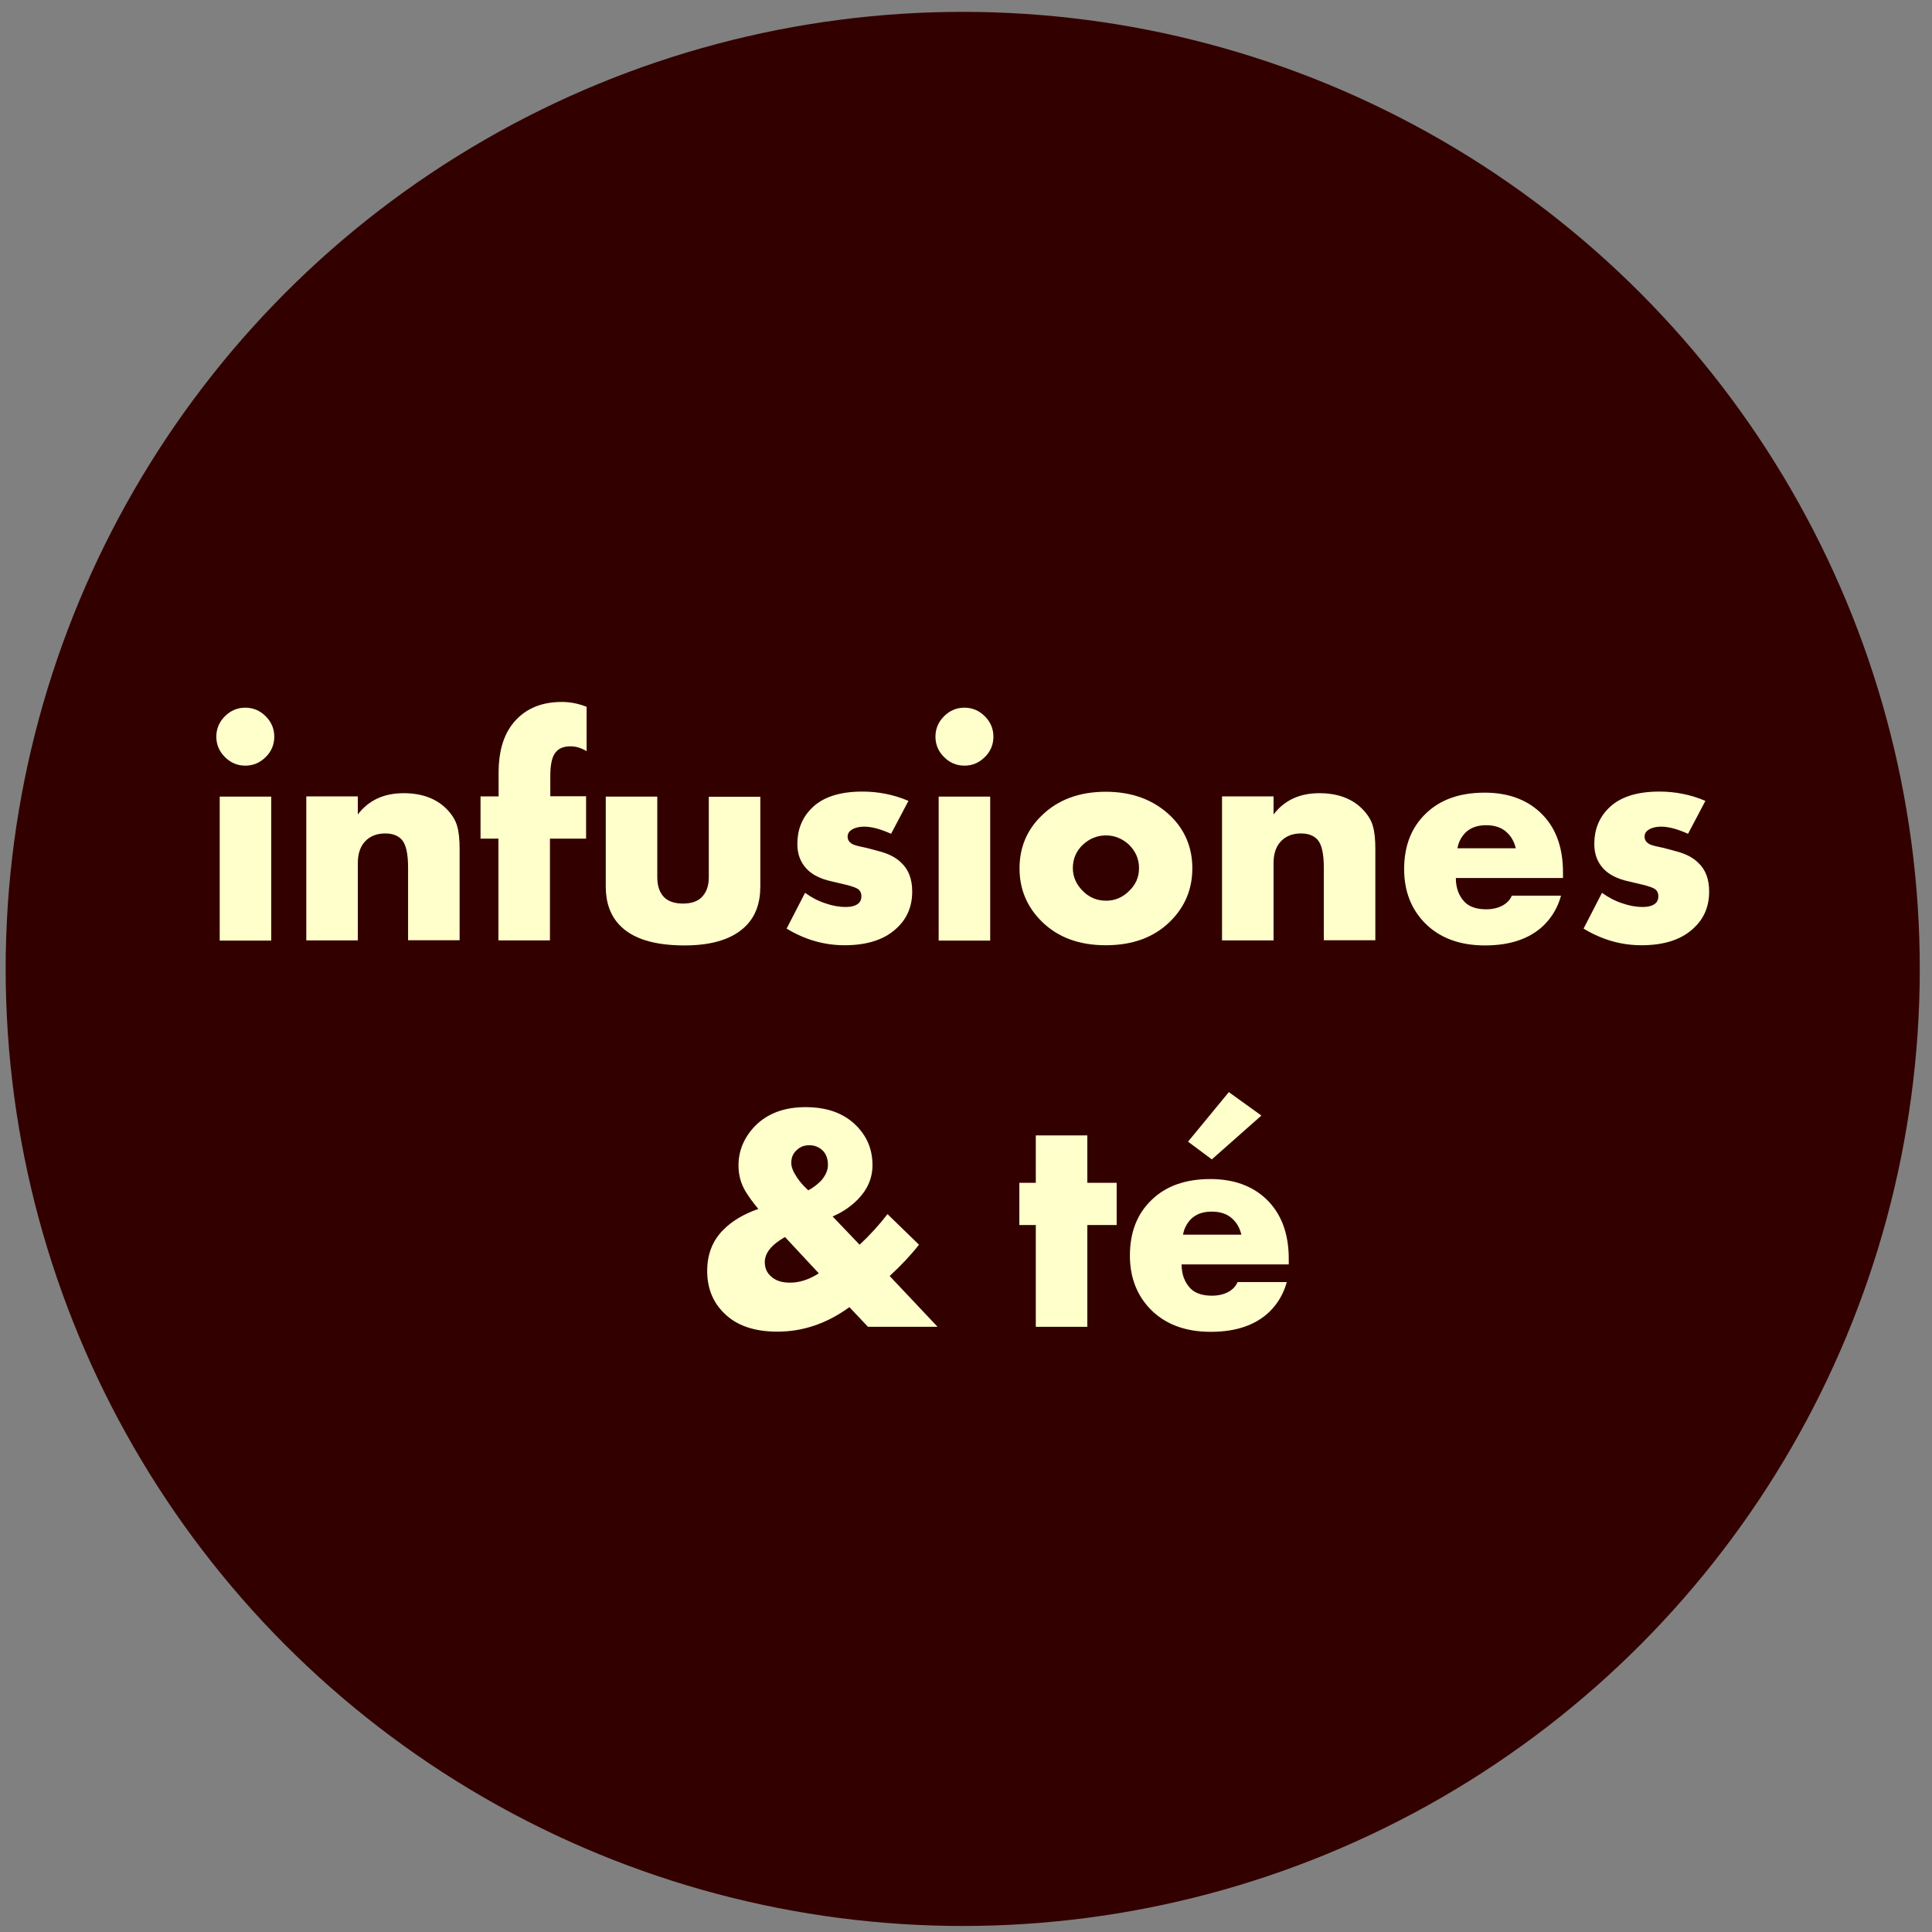 <?xml version="1.0" encoding="UTF-8" standalone="no"?>
<!-- Generator: Adobe Illustrator 23.0.2, SVG Export Plug-In . SVG Version: 6.00 Build 0)  -->

<svg
   version="1.1"
   x="0px"
   y="0px"
   viewBox="0 0 1080 1080"
   style="enable-background:new 0 0 1080 1080;"
   xml:space="preserve"
   id="svg78"
   sodipodi:docname="infusiones.svg"
   inkscape:version="1.3 (0e150ed6c4, 2023-07-21)"
   xmlns:inkscape="http://www.inkscape.org/namespaces/inkscape"
   xmlns:sodipodi="http://sodipodi.sourceforge.net/DTD/sodipodi-0.dtd"
   xmlns="http://www.w3.org/2000/svg"
   xmlns:svg="http://www.w3.org/2000/svg"><rect x="0" y="0" width="1080" height="1080" fill="#808080" stroke="none"/><defs
   id="defs78" />&#10;<style
   type="text/css"
   id="style1">&#10;	.st0{display:none;}&#10;	.st1{display:inline;fill:#FFFFCC;}&#10;	.st2{fill:#330000;}&#10;	.st3{display:inline;}&#10;	.st4{fill:#FFFFCC;}&#10;	.st5{enable-background:new    ;}&#10;</style>&#10;<g
   id="svg76">&#10;	&#10;		<sodipodi:namedview
   bordercolor="#000000"
   borderopacity="0.25"
   id="namedview76"
   inkscape:current-layer="svg76"
   inkscape:cx="539.29319"
   inkscape:cy="540"
   inkscape:deskcolor="#d1d1d1"
   inkscape:pagecheckerboard="0"
   inkscape:pageopacity="0.0"
   inkscape:showpageshadow="2"
   inkscape:window-height="1012"
   inkscape:window-maximized="1"
   inkscape:window-width="1920"
   inkscape:window-x="0"
   inkscape:window-y="0"
   inkscape:zoom="0.70740741"
   pagecolor="#ffffff">&#10;		</sodipodi:namedview>&#10;	<g
   id="Capa_10"
   class="st0">&#10;		<circle
   id="circle1"
   class="st1"
   cx="540"
   cy="540"
   r="790" />&#10;	</g>&#10;	<g
   id="back"
   transform="matrix(1.07,0,0,1.07,-47.759,-46.013)">&#10;		<circle
   id="circle2"
   class="st2"
   cx="547.6"
   cy="549.2"
   r="500" />&#10;	</g>&#10;	<g
   id="coldbrews"
   class="st0">&#10;		<g
   id="g5"
   class="st3">&#10;			<path
   id="path2"
   class="st4"
   d="M409.3,483.4v31.3c-7.9,3.9-16.6,5.8-25.9,5.8c-16.5,0-30.2-5.3-41.1-15.9     c-10.7-10.4-16.1-23.4-16.1-39c0-16,5.6-29.5,16.8-40.4c11-10.6,25.1-15.9,42-15.9c8.4,0,16.5,2,24.3,5.8v31.3     c-6.4-4.5-12.8-6.8-19.4-6.8c-7.3,0-13.4,2.4-18.2,7.2c-4.8,4.8-7.2,10.8-7.2,18c0,6.9,2.2,12.7,6.5,17.5     c5,5.3,11.4,7.9,19.1,7.9C397.5,490.4,403.9,488.1,409.3,483.4z" />&#10;			<path
   id="path3"
   class="st4"
   d="M551.8,464.7c0,15.1-5.4,28-16.1,38.5c-11.7,11.5-27.3,17.3-46.7,17.3     c-19.3,0-34.8-5.8-46.5-17.3c-10.7-10.6-16.1-23.4-16.1-38.5s5.4-27.9,16.1-38.3c11.8-11.5,27.3-17.3,46.5-17.3     c19,0,34.6,5.8,46.7,17.3C546.4,436.9,551.8,449.6,551.8,464.7z M489.2,440.9c-6.4,0-12,2.3-16.8,6.8c-4.8,4.5-7.2,10.2-7.2,17     c0,6.2,2.4,11.8,7.2,16.6c4.7,4.7,10.3,7,16.8,7c6.4,0,11.9-2.3,16.6-7c4.8-4.5,7.2-10,7.2-16.6c0-6.5-2.4-12.2-7.2-17     C500.9,443.2,495.4,440.9,489.2,440.9z" />&#10;			<path
   id="path4"
   class="st4"
   d="M573.3,346.8h37.4V517h-37.4V346.8z" />&#10;			<path
   id="path5"
   class="st4"
   d="M754.2,346.8V517h-37.4v-11.4c-7.8,10-18.3,15-31.5,15c-14.5,0-26.7-4.8-36.7-14.5     c-11.2-10.9-16.8-24.8-16.8-41.6s5.7-30.6,17-41.3c9.8-9.3,22.1-14,36.9-14c12.3,0,22.7,4.5,31.1,13.5v-75.9H754.2z M694,488.8     c5.9,0,11.3-2.1,16.1-6.3c5.3-4.8,7.9-10.7,7.9-17.8c0-6.2-2.3-11.8-7-16.8c-4.4-4.7-10-7-17-7c-6.5,0-12.1,2.3-16.6,6.8     c-4.8,4.8-7.2,10.7-7.2,17.8c0,6.1,2.4,11.5,7.2,16.4C682.1,486.4,687.6,488.8,694,488.8z" />&#10;		</g>&#10;		<g
   id="g10"
   class="st3">&#10;			<path
   id="path6"
   class="st4"
   d="M207.2,559.9h37.4v75.9c8.4-9,18.8-13.5,31.1-13.5c14.8,0,27.1,4.7,36.9,14     c11.4,10.7,17,24.5,17,41.3s-5.6,30.7-16.8,41.6c-10,9.7-22.2,14.5-36.7,14.5c-13.2,0-23.7-5-31.5-15v11.4h-37.4L207.2,559.9     L207.2,559.9z M267.5,701.9c6.4,0,11.9-2.3,16.6-7c4.8-4.8,7.2-10.3,7.2-16.3c0-7-2.4-12.9-7.2-17.8c-4.5-4.5-10-6.8-16.6-6.8     c-7,0-12.7,2.3-17.1,7c-4.7,5-7,10.6-7,16.8c0,7,2.6,12.9,7.9,17.8C256.2,699.8,261.5,701.9,267.5,701.9z" />&#10;			<path
   id="path7"
   class="st4"
   d="M351.1,730.2V625.8h37.4v17c3.4-6.5,8.3-11.4,14.7-14.5c5.1-2.8,11.6-4.2,19.4-4.2     c0.3,0,0.7,0,1.2,0.1s1.3,0.2,2.5,0.2c1.2,0.1,2.5,0.1,3.9,0.1v35.3c-5-2.5-10.4-3.7-16.1-3.7c-7.3,0-13,1.9-17,5.6     c-5.6,5.1-8.4,13.1-8.4,23.8v44.6L351.1,730.2L351.1,730.2z" />&#10;			<path
   id="path8"
   class="st4"
   d="M557.3,680.9v4h-77.8c0,7.3,2.2,13.2,6.5,17.5c3.4,3.4,8.6,5.1,15.4,5.1c4.7,0,8.7-0.9,12.1-2.8     c3-1.7,5.1-4,6.5-7h35.7c-2.3,8.4-6.5,15.6-12.6,21.5c-10,9.7-24.1,14.5-42.5,14.5c-18.2,0-32.6-5.3-43.2-15.9     c-10.3-10.3-15.4-23.4-15.4-39.5c0-16.8,5.2-30.3,15.6-40.4c10.4-10.1,24.7-15.2,42.7-15.2c16.7,0,30,4.8,40.2,14.2     C551.7,647.6,557.3,662.2,557.3,680.9z M480.7,663.4h42.3c-1.1-4.5-3.1-8.3-6.1-11.2c-3.7-3.7-8.9-5.6-15.4-5.6     c-6.4,0-11.4,1.9-15.2,5.6C483.2,655.6,481.3,659.3,480.7,663.4z" />&#10;			<path
   id="path9"
   class="st4"
   d="M565.9,625.8h41.8l24.8,55.1l26.4-55.1h22.9l26.4,56.8l26.2-56.8h41.6l-54.6,104.4H696     l-26.2-57.5l-25,57.5h-25.2L565.9,625.8z" />&#10;			<path
   id="path10"
   class="st4"
   d="M782.1,721.5l13.3-25.9c4.7,3.4,9.7,6,15,7.7c4.8,1.7,9.7,2.6,14.5,2.6c4.4,0,7.5-0.9,9.6-2.8     c1.2-1.2,1.9-2.9,1.9-4.9s-0.6-3.6-1.9-4.7c-1.3-1.3-4.5-2.5-9.8-3.7l-9.8-2.3c-8.3-1.9-14.3-4.9-18.2-9.1     c-4.5-4.8-6.8-10.8-6.8-18c0-10.1,3.3-18.6,9.8-25.5c8.1-8.4,20.5-12.6,37.4-12.6c11.5,0,22.7,2.3,33.4,6.8l-12.6,23.8     c-7.5-3.4-14-5.1-19.6-5.1c-3.4,0-6.3,0.7-8.6,2.1c-2.2,1.3-3.3,3-3.3,5.1c0,2.7,1.5,4.6,4.4,5.8c1.2,0.5,3.2,1,5.8,1.5     c2.7,0.5,4.8,1,6.5,1.5l6.8,1.9c6.7,1.9,11.8,4.6,15.4,8.2c5.3,5,7.9,11.9,7.9,20.8c0,10.6-3.5,19.2-10.5,25.9     c-8.7,8.7-21.6,13.1-38.5,13.1C809.4,733.7,795.4,729.6,782.1,721.5z" />&#10;		</g>&#10;	</g>&#10;	<g
   id="smoothies"
   class="st0">&#10;		<g
   id="g19"
   class="st3">&#10;			<path
   id="path11"
   class="st4"
   d="M124.3,601.1l10.4-20.3c3.6,2.7,7.6,4.7,11.7,6c3.8,1.3,7.6,2,11.3,2c3.4,0,5.9-0.7,7.5-2.2     c1-1,1.5-2.3,1.5-3.8c0-1.6-0.5-2.8-1.5-3.7c-1-1-3.5-2-7.7-2.9l-7.7-1.8c-6.5-1.5-11.2-3.8-14.3-7.1c-3.5-3.8-5.3-8.5-5.3-14.1     c0-7.9,2.6-14.5,7.7-19.9c6.3-6.6,16.1-9.9,29.2-9.9c9,0,17.7,1.8,26.1,5.3l-9.9,18.6c-5.9-2.7-11-4-15.4-4     c-2.7,0-4.9,0.5-6.8,1.6c-1.7,1-2.6,2.3-2.6,4c0,2.1,1.2,3.6,3.5,4.6c1,0.4,2.5,0.8,4.6,1.2s3.8,0.8,5.1,1.2l5.3,1.5     c5.2,1.5,9.3,3.6,12.1,6.4c4.1,3.9,6.2,9.3,6.2,16.3c0,8.3-2.7,15-8.2,20.3c-6.8,6.8-16.9,10.2-30.1,10.2     C145.6,610.6,134.6,607.4,124.3,601.1z" />&#10;			<path
   id="path12"
   class="st4"
   d="M210.5,607.9v-81.7h29.2v9.9c6.2-7.5,14.4-11.3,24.5-11.3c6,0,11.2,1.2,15.7,3.7     c4.9,2.6,8.6,6.5,11.3,11.7c2.8-5,6.5-8.8,11.1-11.3c4.8-2.7,10.4-4,17-4c10,0,17.5,2.5,22.7,7.5c5.1,5,7.7,12.5,7.7,22.5v53.2     h-29.2v-40.4c0-9-1.4-14.9-4.2-17.5c-2.1-1.8-4.6-2.7-7.7-2.7c-3.4,0-6.3,1.1-8.6,3.3c-3.5,3.4-5.3,8.6-5.3,15.5v41.8h-29.2     v-40.4c0-9-1.3-14.9-3.8-17.5c-2.1-2.2-5-3.3-8.8-3.3c-3.4,0-6.1,1-8,2.9c-3.4,3.3-5.1,9.3-5.1,17.9v40.4L210.5,607.9     L210.5,607.9z" />&#10;			<path
   id="path13"
   class="st4"
   d="M464.9,566.9c0,11.8-4.2,21.9-12.6,30.2c-9.1,9-21.3,13.5-36.5,13.5c-15.1,0-27.2-4.5-36.4-13.5     c-8.4-8.3-12.6-18.3-12.6-30.2c0-11.8,4.2-21.8,12.6-30c9.3-9,21.4-13.5,36.4-13.5c14.9,0,27,4.5,36.5,13.5     C460.7,545.1,464.9,555.1,464.9,566.9z M415.9,548.3c-5,0-9.4,1.8-13.2,5.3c-3.8,3.5-5.7,8-5.7,13.3c0,4.9,1.9,9.2,5.7,13     c3.6,3.7,8,5.5,13.2,5.5c5,0,9.3-1.8,13-5.5c3.8-3.5,5.7-7.9,5.7-13c0-5.1-1.9-9.6-5.7-13.3C425.1,550.1,420.8,548.3,415.9,548.3     z" />&#10;			<path
   id="path14"
   class="st4"
   d="M576.5,566.9c0,11.8-4.2,21.9-12.6,30.2c-9.1,9-21.3,13.5-36.5,13.5c-15.1,0-27.2-4.5-36.4-13.5     c-8.4-8.3-12.6-18.3-12.6-30.2c0-11.8,4.2-21.8,12.6-30c9.3-9,21.4-13.5,36.4-13.5c14.9,0,27,4.5,36.5,13.5     C572.3,545.1,576.5,555.1,576.5,566.9z M527.6,548.3c-5,0-9.4,1.8-13.2,5.3c-3.8,3.5-5.7,8-5.7,13.3c0,4.9,1.9,9.2,5.7,13     c3.7,3.7,8,5.5,13.2,5.5c5,0,9.3-1.8,13-5.5c3.8-3.5,5.7-7.9,5.7-13c0-5.1-1.9-9.6-5.7-13.3C536.8,550.1,532.4,548.3,527.6,548.3     z" />&#10;			<path
   id="path15"
   class="st4"
   d="M642.3,550.1h-16.6v57.7h-29.2v-57.7h-9.3v-23.9h9.3v-26.9h29.2v26.9h16.6V550.1z" />&#10;			<path
   id="path16"
   class="st4"
   d="M653.3,607.9V474.7h29.2v61.8c2.7-3.4,5.7-6.1,9.1-8c4.6-2.7,10.2-4,16.8-4     c10.2,0,18.3,2.9,24.1,8.8c3.3,3.3,5.4,6.7,6.3,10.1c0.9,3.5,1.4,7.7,1.4,12.7v51.9H711v-41.3c0-7.9-1.2-13.2-3.7-15.9     c-2.1-2.3-5.2-3.5-9.3-3.5c-4.5,0-8,1.2-10.6,3.5c-3.3,3-4.9,7.5-4.9,13.3v43.8L653.3,607.9L653.3,607.9z" />&#10;			<path
   id="path17"
   class="st4"
   d="M758.6,503.8c-3.2-3.2-4.8-7.1-4.8-11.6s1.6-8.4,4.8-11.6c3.2-3.2,7.1-4.8,11.6-4.8     c4.5,0,8.4,1.6,11.6,4.8s4.8,7.1,4.8,11.6c0,4.5-1.6,8.4-4.8,11.6c-3.2,3.2-7.1,4.8-11.6,4.8C765.7,508.6,761.8,507,758.6,503.8z      M755.6,526.2h29.2v81.7h-29.2V526.2z" />&#10;			<path
   id="path18"
   class="st4"
   d="M891.3,569.3v3.1h-60.8c0,5.7,1.7,10.3,5.1,13.7c2.7,2.7,6.7,4,12.1,4c3.7,0,6.8-0.7,9.5-2.2     c2.3-1.3,4-3.2,5.1-5.5h28c-1.8,6.6-5.1,12.2-9.9,16.8c-7.8,7.5-18.9,11.3-33.3,11.3c-14.3,0-25.5-4.1-33.8-12.4     c-8-8-12.1-18.3-12.1-30.9c0-13.2,4.1-23.7,12.2-31.6s19.3-11.9,33.4-11.9c13,0,23.5,3.7,31.4,11.2     C887,543.2,891.3,554.7,891.3,569.3z M831.4,555.6h33.1c-0.8-3.5-2.4-6.5-4.8-8.8c-2.9-2.9-6.9-4.4-12.1-4.4c-5,0-9,1.5-11.9,4.4     C833.4,549.5,831.9,552.4,831.4,555.6z" />&#10;			<path
   id="path19"
   class="st4"
   d="M903,601.1l10.4-20.3c3.7,2.7,7.5,4.7,11.7,6c3.8,1.3,7.5,2,11.3,2c3.4,0,5.9-0.7,7.5-2.2     c1-1,1.5-2.3,1.5-3.8c0-1.6-0.5-2.8-1.5-3.7c-1-1-3.5-2-7.7-2.9l-7.7-1.8c-6.5-1.5-11.2-3.8-14.3-7.1c-3.5-3.8-5.3-8.5-5.3-14.1     c0-7.9,2.6-14.5,7.7-19.9c6.3-6.6,16.1-9.9,29.2-9.9c9,0,17.7,1.8,26.1,5.3l-9.9,18.6c-5.8-2.7-11-4-15.3-4     c-2.7,0-4.9,0.5-6.8,1.6c-1.7,1-2.6,2.3-2.6,4c0,2.1,1.2,3.6,3.5,4.6c1,0.4,2.5,0.8,4.6,1.2s3.8,0.8,5.1,1.2l5.3,1.5     c5.2,1.5,9.3,3.6,12.1,6.4c4.1,3.9,6.2,9.3,6.2,16.3c0,8.3-2.7,15-8.2,20.3c-6.8,6.8-16.9,10.2-30.2,10.2     C924.4,610.6,913.4,607.4,903,601.1z" />&#10;		</g>&#10;	</g>&#10;	<g
   id="cafetería_fria"
   class="st0">&#10;		<g
   id="g28"
   class="st3">&#10;			<path
   id="path20"
   class="st4"
   d="M187,521.8v28.1c-7.1,3.5-14.9,5.3-23.3,5.3c-14.8,0-27.1-4.8-36.9-14.3     c-9.7-9.4-14.5-21.1-14.5-35c0-14.4,5-26.5,15.1-36.3c9.9-9.5,22.5-14.3,37.8-14.3c7.6,0,14.8,1.8,21.8,5.3v28.1     c-5.7-4.1-11.5-6.1-17.4-6.1c-6.6,0-12,2.2-16.4,6.5c-4.3,4.3-6.5,9.7-6.5,16.2c0,6.2,2,11.4,5.9,15.7c4.5,4.8,10.2,7.1,17.2,7.1     C176.4,528.1,182.1,526,187,521.8z" />&#10;			<path
   id="path21"
   class="st4"
   d="M278.7,467.2v-9h33.6V552h-33.6v-10.3c-6.4,9-16.2,13.4-29.2,13.4c-13.1,0-24.4-5-33.8-14.9     c-9-9.5-13.4-21-13.4-34.4c0-15.4,4.8-27.9,14.5-37.6c8.8-8.8,20.1-13.2,33.8-13.2C262.1,455,271.5,459.1,278.7,467.2z      M258.2,483.6c-5.6,0-10.5,2-14.7,6.1c-4.5,4.3-6.7,9.4-6.7,15.3c0,6.2,2.2,11.3,6.5,15.3c4.5,4.2,9.5,6.3,15.1,6.3     c5.7,0,10.8-2.2,15.1-6.5c4.2-4.2,6.3-9.2,6.3-15.1c0-6-2.2-11.1-6.5-15.3C268.9,485.6,263.9,483.6,258.2,483.6z" />&#10;			<path
   id="path22"
   class="st4"
   d="M395,485.7h-23.5V552h-33.6v-66.3h-11.8v-27.5h11.8v-15.7c0-12.9,2.9-23.2,8.6-30.9     c7.4-9.9,18.3-14.9,32.5-14.9c5.5,0,10.8,1,16.2,3.1v29c-3.5-2.1-7-3.1-10.5-3.1c-4.2,0-7.4,1.2-9.4,3.6c-2.5,2.8-3.8,8-3.8,15.7     v13.2H395V485.7z" />&#10;			<path
   id="path23"
   class="st4"
   d="M507.3,507.7v3.6h-69.9c0,6.6,2,11.8,5.9,15.7c3.1,3.1,7.7,4.6,13.9,4.6c4.2,0,7.8-0.8,10.9-2.5     c2.7-1.5,4.6-3.6,5.9-6.3H506c-2.1,7.6-5.9,14-11.3,19.3c-9,8.7-21.7,13-38.2,13c-16.4,0-29.3-4.8-38.8-14.3     c-9.2-9.2-13.9-21.1-13.9-35.5c0-15.1,4.7-27.2,14.1-36.3c9.4-9.1,22.2-13.6,38.4-13.6c15,0,27,4.3,36.1,12.8     C502.3,477.8,507.3,490.9,507.3,507.7z M438.5,492h38c-1-4.1-2.8-7.4-5.5-10.1c-3.4-3.4-8-5-13.9-5c-5.7,0-10.3,1.7-13.6,5     C440.7,485,439,488.3,438.5,492z" />&#10;			<path
   id="path24"
   class="st4"
   d="M582.8,485.7h-19.1V552h-33.6v-66.3h-10.7v-27.5h10.7v-30.9h33.6v30.9h19.1V485.7z" />&#10;			<path
   id="path25"
   class="st4"
   d="M694.9,507.7v3.6H625c0,6.6,2,11.8,5.9,15.7c3.1,3.1,7.7,4.6,13.8,4.6c4.2,0,7.8-0.8,10.9-2.5     c2.7-1.5,4.6-3.6,5.9-6.3h32.1c-2.1,7.6-5.9,14-11.3,19.3c-9,8.7-21.7,13-38.2,13c-16.4,0-29.3-4.8-38.8-14.3     c-9.2-9.2-13.8-21.1-13.8-35.5c0-15.1,4.7-27.2,14.1-36.3c9.4-9.1,22.2-13.6,38.4-13.6c15,0,27,4.3,36.1,12.8     C690,477.8,694.9,490.9,694.9,507.7z M626.1,492h38c-1-4.1-2.8-7.4-5.5-10.1c-3.4-3.4-8-5-13.8-5c-5.7,0-10.3,1.7-13.6,5     C628.3,485,626.6,488.3,626.1,492z" />&#10;			<path
   id="path26"
   class="st4"
   d="M714.2,552v-93.8h33.6v15.3c3.1-5.9,7.5-10.2,13.2-13c4.6-2.5,10.4-3.8,17.4-3.8     c0.3,0,0.6,0,1,0.1c0.4,0.1,1.2,0.1,2.2,0.2c1,0.1,2.2,0.1,3.5,0.1v31.7c-4.5-2.2-9.3-3.4-14.5-3.4c-6.6,0-11.7,1.7-15.3,5     c-5,4.6-7.6,11.8-7.6,21.4V552H714.2z" />&#10;			<path
   id="path27"
   class="st4"
   d="M799.7,458.2h33.6V552h-33.6V458.2z M828.4,399l21.2,15.3l-32.3,28.5l-15.5-11.5L828.4,399z" />&#10;			<path
   id="path28"
   class="st4"
   d="M928.7,467.2v-9h33.6V552h-33.6v-10.3c-6.4,9-16.2,13.4-29.2,13.4c-13.2,0-24.4-5-33.8-14.9     c-9-9.5-13.4-21-13.4-34.4c0-15.4,4.8-27.9,14.5-37.6c8.8-8.8,20.1-13.2,33.8-13.2C912.1,455,921.5,459.1,928.7,467.2z      M908.2,483.6c-5.6,0-10.5,2-14.7,6.1c-4.5,4.3-6.7,9.4-6.7,15.3c0,6.2,2.2,11.3,6.5,15.3c4.5,4.2,9.5,6.3,15.1,6.3     c5.7,0,10.8-2.2,15.1-6.5c4.2-4.2,6.3-9.2,6.3-15.1c0-6-2.2-11.1-6.5-15.3C918.9,485.6,913.9,483.6,908.2,483.6z" />&#10;		</g>&#10;		<g
   id="g32"
   class="st3">&#10;			<path
   id="path29"
   class="st4"
   d="M441.3,682.2h-23.5v66.3h-33.6v-66.3h-11.8v-27.5h11.8V639c0-12.9,2.9-23.2,8.6-30.8     c7.4-9.9,18.3-14.9,32.5-14.9c5.5,0,10.8,1,16.2,3.2v29c-3.5-2.1-7-3.2-10.5-3.2c-4.2,0-7.4,1.2-9.4,3.6c-2.5,2.8-3.8,8-3.8,15.7     v13.2h23.5L441.3,682.2L441.3,682.2z" />&#10;			<path
   id="path30"
   class="st4"
   d="M454.1,748.5v-93.8h33.6V670c3.1-5.9,7.5-10.2,13.2-13c4.6-2.5,10.4-3.8,17.4-3.8     c0.3,0,0.6,0,1,0.1c0.4,0.1,1.2,0.1,2.2,0.2s2.2,0.1,3.5,0.1v31.7c-4.5-2.2-9.3-3.4-14.5-3.4c-6.6,0-11.7,1.7-15.3,5     c-5,4.6-7.6,11.8-7.6,21.4v40.1L454.1,748.5L454.1,748.5z" />&#10;			<path
   id="path31"
   class="st4"
   d="M539.5,654.7h33.6v93.8h-33.6V654.7z M568.3,595.5l21.2,15.3l-32.3,28.5l-15.5-11.5L568.3,595.5     z" />&#10;			<path
   id="path32"
   class="st4"
   d="M668.6,663.7v-9h33.6v93.8h-33.6v-10.3c-6.4,9-16.2,13.4-29.2,13.4c-13.2,0-24.4-5-33.8-14.9     c-9-9.5-13.4-21-13.4-34.4c0-15.4,4.8-27.9,14.5-37.6c8.8-8.8,20.1-13.2,33.8-13.2C651.9,651.5,661.3,655.6,668.6,663.7z      M648,680.1c-5.6,0-10.5,2-14.7,6.1c-4.5,4.3-6.7,9.4-6.7,15.3c0,6.2,2.2,11.3,6.5,15.3c4.5,4.2,9.5,6.3,15.1,6.3     c5.7,0,10.8-2.2,15.1-6.5c4.2-4.2,6.3-9.2,6.3-15.1c0-6-2.2-11.1-6.5-15.3C658.8,682.1,653.8,680.1,648,680.1z" />&#10;		</g>&#10;	</g>&#10;	<g
   id="cafetería"
   class="st0">&#10;		<g
   id="g51"
   class="st3">&#10;			<path
   id="path43"
   class="st4"
   d="M189.9,602.5v28.1c-7.1,3.5-14.9,5.3-23.3,5.3c-14.8,0-27.1-4.8-36.9-14.3     c-9.7-9.4-14.5-21.1-14.5-35c0-14.4,5-26.5,15.1-36.3c9.9-9.5,22.5-14.3,37.8-14.3c7.6,0,14.8,1.8,21.8,5.3v28.1     c-5.7-4.1-11.5-6.1-17.4-6.1c-6.6,0-12,2.2-16.4,6.5c-4.3,4.3-6.5,9.7-6.5,16.2c0,6.2,2,11.4,5.9,15.7c4.5,4.8,10.2,7.1,17.2,7.1     C179.3,608.8,185,606.7,189.9,602.5z" />&#10;			<path
   id="path44"
   class="st4"
   d="M281.6,548v-9h33.6v93.8h-33.6v-10.3c-6.4,9-16.2,13.4-29.2,13.4c-13.1,0-24.4-5-33.8-14.9     c-9-9.5-13.4-21-13.4-34.4c0-15.4,4.8-27.9,14.5-37.6c8.8-8.8,20.1-13.2,33.8-13.2C265,535.8,274.4,539.8,281.6,548z      M261.1,564.3c-5.6,0-10.5,2-14.7,6.1c-4.5,4.3-6.7,9.4-6.7,15.3c0,6.2,2.2,11.3,6.5,15.3c4.5,4.2,9.5,6.3,15.1,6.3     c5.7,0,10.8-2.2,15.1-6.5c4.2-4.2,6.3-9.2,6.3-15.1c0-6-2.2-11.1-6.5-15.3C271.8,566.4,266.8,564.3,261.1,564.3z" />&#10;			<path
   id="path45"
   class="st4"
   d="M397.9,566.4h-23.5v66.3h-33.6v-66.3h-11.8v-27.5h11.8v-15.7c0-12.9,2.9-23.2,8.6-30.9     c7.4-9.9,18.3-14.9,32.5-14.9c5.5,0,10.8,1,16.2,3.1v29c-3.5-2.1-7-3.1-10.5-3.1c-4.2,0-7.4,1.2-9.4,3.6     c-2.5,2.8-3.8,8.1-3.8,15.7v13.2h23.5L397.9,566.4L397.9,566.4z" />&#10;			<path
   id="path46"
   class="st4"
   d="M510.2,588.5v3.6h-69.9c0,6.6,2,11.8,5.9,15.7c3.1,3.1,7.7,4.6,13.9,4.6c4.2,0,7.8-0.8,10.9-2.5     c2.7-1.5,4.6-3.6,5.9-6.3h32.1c-2.1,7.6-5.9,14-11.3,19.3c-9,8.7-21.7,13-38.2,13c-16.4,0-29.3-4.8-38.8-14.3     c-9.2-9.2-13.9-21.1-13.9-35.5c0-15.1,4.7-27.2,14.1-36.3c9.4-9.1,22.2-13.6,38.4-13.6c15,0,27,4.3,36.1,12.8     C505.2,558.5,510.2,571.7,510.2,588.5z M441.4,572.7h38c-1-4.1-2.8-7.4-5.5-10.1c-3.4-3.4-8-5-13.9-5c-5.7,0-10.3,1.7-13.6,5     C443.6,565.7,441.9,569.1,441.4,572.7z" />&#10;			<path
   id="path47"
   class="st4"
   d="M585.7,566.4h-19.1v66.3h-33.6v-66.3h-10.7v-27.5h10.7v-30.9h33.6v30.9h19.1V566.4z" />&#10;			<path
   id="path48"
   class="st4"
   d="M697.8,588.5v3.6h-69.9c0,6.6,2,11.8,5.9,15.7c3.1,3.1,7.7,4.6,13.8,4.6c4.2,0,7.8-0.8,10.9-2.5     c2.7-1.5,4.6-3.6,5.9-6.3h32.1c-2.1,7.6-5.9,14-11.3,19.3c-9,8.7-21.7,13-38.2,13c-16.4,0-29.3-4.8-38.8-14.3     c-9.2-9.2-13.8-21.1-13.8-35.5c0-15.1,4.7-27.2,14.1-36.3c9.4-9.1,22.2-13.6,38.4-13.6c15,0,27,4.3,36.1,12.8     C692.8,558.5,697.8,571.7,697.8,588.5z M629,572.7h38c-1-4.1-2.8-7.4-5.5-10.1c-3.4-3.4-8-5-13.8-5c-5.7,0-10.3,1.7-13.6,5     C631.2,565.7,629.5,569.1,629,572.7z" />&#10;			<path
   id="path49"
   class="st4"
   d="M717.1,632.8v-93.8h33.6v15.3c3.1-5.9,7.5-10.2,13.2-13c4.6-2.5,10.4-3.8,17.4-3.8     c0.3,0,0.6,0,1,0.1c0.4,0.1,1.2,0.1,2.2,0.2s2.2,0.1,3.5,0.1v31.7c-4.5-2.2-9.3-3.4-14.5-3.4c-6.6,0-11.7,1.7-15.3,5     c-5,4.6-7.6,11.8-7.6,21.4v40.1L717.1,632.8L717.1,632.8z" />&#10;			<path
   id="path50"
   class="st4"
   d="M802.5,538.9h33.6v93.8h-33.6V538.9z M831.3,479.8l21.2,15.3l-32.3,28.5l-15.5-11.5L831.3,479.8     z" />&#10;			<path
   id="path51"
   class="st4"
   d="M931.6,548v-9h33.6v93.8h-33.6v-10.3c-6.4,9-16.2,13.4-29.2,13.4c-13.2,0-24.4-5-33.8-14.9     c-9-9.5-13.4-21-13.4-34.4c0-15.4,4.8-27.9,14.5-37.6c8.8-8.8,20.1-13.2,33.8-13.2C915,535.8,924.3,539.8,931.6,548z M911,564.3     c-5.6,0-10.5,2-14.7,6.1c-4.5,4.3-6.7,9.4-6.7,15.3c0,6.2,2.2,11.3,6.5,15.3c4.5,4.2,9.5,6.3,15.1,6.3c5.7,0,10.8-2.2,15.1-6.5     c4.2-4.2,6.3-9.2,6.3-15.1c0-6-2.2-11.1-6.5-15.3C921.8,566.4,916.8,564.3,911,564.3z" />&#10;		</g>&#10;	</g>&#10;	<g
   id="tortas_y_tartas"
   class="st0">&#10;		<g
   id="g64"
   class="st3">&#10;			<path
   id="path52"
   class="st4"
   d="M261.7,435.9h-19.3v67h-33.9v-67h-10.8v-27.8h10.8v-31.2h33.9v31.2h19.3L261.7,435.9     L261.7,435.9z" />&#10;			<path
   id="path53"
   class="st4"
   d="M384.5,455.4c0,13.7-4.9,25.4-14.6,35c-10.6,10.5-24.7,15.7-42.4,15.7     c-17.5,0-31.6-5.2-42.2-15.7c-9.8-9.6-14.6-21.3-14.6-35s4.9-25.3,14.6-34.8c10.7-10.5,24.8-15.7,42.2-15.7     c17.3,0,31.4,5.2,42.4,15.7C379.6,430.1,384.5,441.7,384.5,455.4z M327.6,433.7c-5.8,0-10.9,2-15.3,6.1     c-4.4,4.1-6.6,9.3-6.6,15.5c0,5.7,2.2,10.7,6.6,15.1c4.2,4.2,9.3,6.4,15.3,6.4c5.8,0,10.8-2.1,15.1-6.4c4.4-4.1,6.6-9.1,6.6-15.1     s-2.2-11.1-6.6-15.5C338.3,435.8,333.3,433.7,327.6,433.7z" />&#10;			<path
   id="path54"
   class="st4"
   d="M404,502.9v-94.8h33.9v15.5c3.1-5.9,7.6-10.3,13.4-13.1c4.7-2.5,10.5-3.8,17.6-3.8     c0.3,0,0.6,0,1.1,0.1c0.4,0.1,1.2,0.1,2.2,0.2c1.1,0.1,2.2,0.1,3.5,0.1v32c-4.5-2.3-9.4-3.4-14.6-3.4c-6.6,0-11.8,1.7-15.5,5.1     c-5.1,4.7-7.6,11.9-7.6,21.6v40.5L404,502.9L404,502.9z" />&#10;			<path
   id="path55"
   class="st4"
   d="M550.7,435.9h-19.3v67h-33.9v-67h-10.8v-27.8h10.8v-31.2h33.9v31.2h19.3V435.9z" />&#10;			<path
   id="path56"
   class="st4"
   d="M636.8,417.2v-9.1h33.9v94.8h-33.9v-10.4c-6.5,9-16.3,13.6-29.5,13.6c-13.3,0-24.7-5-34.1-15.1     c-9-9.6-13.6-21.2-13.6-34.8c0-15.5,4.9-28.2,14.6-38c8.9-8.9,20.3-13.4,34.1-13.4C620,404.9,629.5,409,636.8,417.2z M616,433.7     c-5.7,0-10.6,2-14.8,6.1c-4.5,4.4-6.8,9.5-6.8,15.5c0,6.2,2.2,11.4,6.6,15.5c4.5,4.2,9.6,6.4,15.3,6.4c5.8,0,10.9-2.2,15.3-6.6     c4.2-4.2,6.4-9.3,6.4-15.3c0-6.1-2.2-11.2-6.6-15.5C626.9,435.8,621.8,433.7,616,433.7z" />&#10;			<path
   id="path57"
   class="st4"
   d="M688.2,495l12.1-23.5c4.2,3.1,8.8,5.4,13.6,7c4.4,1.6,8.8,2.3,13.2,2.3c4,0,6.9-0.9,8.7-2.5     c1.1-1.1,1.7-2.6,1.7-4.5c0-1.8-0.6-3.3-1.7-4.2c-1.1-1.1-4.1-2.3-8.9-3.4l-8.9-2.1c-7.5-1.7-13-4.5-16.5-8.3     c-4.1-4.4-6.2-9.8-6.2-16.3c0-9.2,3-16.9,8.9-23.1c7.3-7.6,18.7-11.5,33.9-11.5c10.5,0,20.6,2,30.3,6.1l-11.5,21.6     c-6.8-3.1-12.7-4.7-17.8-4.7c-3.1,0-5.7,0.6-7.8,1.9c-2,1.1-3,2.7-3,4.7c0,2.4,1.3,4.2,4,5.3c1.1,0.4,2.9,0.9,5.3,1.4     c2.4,0.5,4.4,1,5.9,1.4l6.2,1.7c6.1,1.7,10.7,4.2,14,7.4c4.8,4.5,7.2,10.8,7.2,18.9c0,9.6-3.2,17.5-9.5,23.5     c-7.9,7.9-19.6,11.9-35,11.9C712.9,506.1,700.2,502.4,688.2,495z" />&#10;			<path
   id="path58"
   class="st4"
   d="M288.2,625.6l20.8,20.2c-5.7,7.2-12.1,14.1-19.3,20.6l31.6,33.5h-45.8l-12.3-12.9     c-14.7,10.7-30.5,16.1-47.5,16.1c-15.1,0-26.7-4-34.8-11.9c-7.6-7.3-11.4-16.7-11.4-28c0-11,3.5-20.1,10.6-27.2     c5.6-5.8,13.4-10.4,23.1-13.8c-3.1-3.7-5.9-7.4-8.3-11.2c-3.3-5.4-4.9-11.2-4.9-17.4c0-9.8,3.6-18.4,10.8-25.9     c8.2-8.3,19.3-12.5,33.3-12.5c13.9,0,24.8,3.9,32.9,11.7c7.5,7.3,11.2,16.2,11.2,26.5c0,8.6-3.3,16.2-9.8,22.7     c-4.8,4.8-10.3,8.5-16.5,11l17.8,18.7C276.5,639.5,282.6,632.8,288.2,625.6z M243,664.6l-22.3-24c-8.9,5.1-13.4,10.6-13.4,16.5     c0,4,1.4,7.1,4.2,9.5c3,2.7,7,4,12.1,4C230.1,670.8,236.5,668.7,243,664.6z M224.8,591.9c0,2.7,1.3,5.9,3.8,9.5     c1.7,2.5,4.2,5.4,7.4,8.5c3-1.5,5.8-3.7,8.5-6.4c3-3.4,4.4-6.9,4.4-10.4c0-4.2-1.3-7.5-3.8-9.8c-2.4-2.1-5.2-3.2-8.5-3.2     s-5.9,1-8.1,3C226,585.4,224.8,588.3,224.8,591.9z" />&#10;			<path
   id="path59"
   class="st4"
   d="M439.2,632.8h-19.3v67h-33.9v-67h-10.8V605h10.8v-31.2h33.9V605h19.3V632.8z" />&#10;			<path
   id="path60"
   class="st4"
   d="M525.3,614.1V605h33.9v94.8h-33.9v-10.4c-6.5,9-16.3,13.6-29.5,13.6c-13.3,0-24.7-5-34.1-15.1     c-9-9.6-13.6-21.2-13.6-34.8c0-15.5,4.9-28.2,14.6-38c8.9-8.9,20.3-13.4,34.1-13.4C508.4,601.8,517.9,606,525.3,614.1z      M504.5,630.7c-5.7,0-10.6,2-14.9,6.2c-4.5,4.4-6.8,9.5-6.8,15.5c0,6.2,2.2,11.4,6.6,15.5c4.5,4.2,9.6,6.4,15.3,6.4     c5.8,0,10.9-2.2,15.3-6.6c4.2-4.2,6.4-9.3,6.4-15.3c0-6.1-2.2-11.2-6.6-15.5C515.4,632.7,510.3,630.7,504.5,630.7z" />&#10;			<path
   id="path61"
   class="st4"
   d="M582.5,699.8V605h33.9v15.5c3.1-5.9,7.6-10.3,13.4-13.2c4.7-2.5,10.5-3.8,17.6-3.8     c0.3,0,0.6,0,1.1,0.1s1.2,0.1,2.2,0.2s2.2,0.1,3.5,0.1v32c-4.5-2.3-9.4-3.4-14.6-3.4c-6.7,0-11.8,1.7-15.5,5.1     c-5.1,4.7-7.6,11.9-7.6,21.6v40.5H582.5z" />&#10;			<path
   id="path62"
   class="st4"
   d="M729.3,632.8H710v67H676v-67h-10.8V605H676v-31.2H710V605h19.3V632.8z" />&#10;			<path
   id="path63"
   class="st4"
   d="M815.4,614.1V605h33.9v94.8h-33.9v-10.4c-6.5,9-16.3,13.6-29.5,13.6c-13.3,0-24.7-5-34.1-15.1     c-9-9.6-13.6-21.2-13.6-34.8c0-15.5,4.9-28.2,14.6-38c8.9-8.9,20.3-13.4,34.1-13.4C798.5,601.8,808,606,815.4,614.1z      M794.6,630.7c-5.7,0-10.6,2-14.8,6.2c-4.5,4.4-6.8,9.5-6.8,15.5c0,6.2,2.2,11.4,6.6,15.5c4.5,4.2,9.6,6.4,15.3,6.4     c5.8,0,10.9-2.2,15.3-6.6c4.2-4.2,6.4-9.3,6.4-15.3c0-6.1-2.2-11.2-6.6-15.5C805.5,632.7,800.4,630.7,794.6,630.7z" />&#10;			<path
   id="path64"
   class="st4"
   d="M866.7,692l12.1-23.5c4.2,3.1,8.8,5.4,13.6,7c4.4,1.6,8.8,2.3,13.2,2.3c4,0,6.9-0.8,8.7-2.5     c1.1-1.1,1.7-2.6,1.7-4.5c0-1.8-0.6-3.3-1.7-4.2c-1.1-1.1-4.1-2.3-8.9-3.4l-8.9-2.1c-7.5-1.7-13-4.5-16.5-8.3     c-4.1-4.4-6.2-9.8-6.2-16.3c0-9.2,3-16.9,8.9-23.1c7.3-7.6,18.7-11.5,33.9-11.5c10.5,0,20.6,2,30.3,6.2l-11.5,21.6     c-6.8-3.1-12.7-4.7-17.8-4.7c-3.1,0-5.7,0.6-7.8,1.9c-2,1.1-3,2.7-3,4.7c0,2.4,1.3,4.2,4,5.3c1.1,0.4,2.9,0.9,5.3,1.4     c2.4,0.5,4.4,1,5.9,1.4l6.2,1.7c6.1,1.7,10.7,4.2,14,7.4c4.8,4.5,7.2,10.8,7.2,18.9c0,9.6-3.2,17.5-9.5,23.5     c-7.9,7.9-19.6,11.9-35,11.9C891.4,703,878.7,699.3,866.7,692z" />&#10;		</g>&#10;	</g>&#10;	<g
   id="bakery"
   class="st0">&#10;		<g
   id="g70"
   class="st3">&#10;			<path
   id="path65"
   class="st4"
   d="M149.6,455.7h38.1v77.3c8.6-9.2,19.1-13.8,31.6-13.8c15.1,0,27.6,4.8,37.6,14.3     c11.6,11,17.4,25,17.4,42.1s-5.7,31.3-17.1,42.4c-10.1,9.8-22.6,14.8-37.4,14.8c-13.5,0-24.2-5.1-32.1-15.2v11.7h-38.1V455.7z      M211,600.4c6.5,0,12.1-2.4,16.9-7.1c4.9-4.9,7.4-10.5,7.4-16.7c0-7.1-2.5-13.2-7.4-18.1c-4.6-4.6-10.2-6.9-16.9-6.9     c-7.1,0-12.9,2.4-17.4,7.1c-4.8,5.1-7.1,10.8-7.1,17.1c0,7.1,2.7,13.2,8.1,18.1C199.5,598.3,205,600.4,211,600.4z" />&#10;			<path
   id="path66"
   class="st4"
   d="M378.5,533.1v-10.2h38.1v106.4h-38.1v-11.7c-7.3,10.2-18.3,15.2-33.1,15.2     c-14.9,0-27.7-5.6-38.3-16.9c-10.1-10.8-15.2-23.8-15.2-39c0-17.5,5.5-31.7,16.4-42.6c10-10,22.8-15,38.3-15     C359.6,519.3,370.3,523.9,378.5,533.1z M355.2,551.6c-6.4,0-11.9,2.3-16.7,6.9c-5.1,4.9-7.6,10.7-7.6,17.4c0,7,2.5,12.8,7.4,17.4     c5.1,4.8,10.8,7.1,17.1,7.1c6.5,0,12.2-2.5,17.1-7.4c4.8-4.8,7.1-10.5,7.1-17.1c0-6.8-2.5-12.6-7.4-17.4     C367.4,553.9,361.7,551.6,355.2,551.6z" />&#10;			<path
   id="path67"
   class="st4"
   d="M442.8,455.7h38.1v105.4l35.9-38.3h51.6l-50.2,49l54.3,57.3h-52.8l-38.8-43.5v43.5h-38.1     L442.8,455.7L442.8,455.7z" />&#10;			<path
   id="path68"
   class="st4"
   d="M693.8,579v4h-79.2c0,7.5,2.2,13.4,6.7,17.8c3.5,3.5,8.7,5.2,15.7,5.2c4.8,0,8.9-1,12.4-2.8     c3-1.7,5.2-4.1,6.7-7.1h36.4c-2.4,8.6-6.7,15.9-12.8,21.9c-10.2,9.8-24.6,14.8-43.3,14.8c-18.6,0-33.2-5.4-44-16.2     c-10.5-10.5-15.7-23.9-15.7-40.2c0-17.1,5.3-30.8,15.9-41.2c10.6-10.3,25.1-15.5,43.5-15.5c17,0,30.6,4.8,40.9,14.5     C688.2,545.1,693.8,560,693.8,579z M615.8,561.2h43.1c-1.1-4.6-3.2-8.4-6.2-11.4c-3.8-3.8-9-5.7-15.7-5.7     c-6.5,0-11.7,1.9-15.5,5.7C618.3,553.2,616.4,557,615.8,561.2z" />&#10;			<path
   id="path69"
   class="st4"
   d="M715.7,629.2V522.8h38.1v17.4c3.5-6.7,8.5-11.6,15-14.8c5.2-2.8,11.8-4.3,19.8-4.3     c0.3,0,0.7,0,1.2,0.1s1.3,0.2,2.5,0.2s2.5,0.1,3.9,0.1v35.9c-5.1-2.5-10.5-3.8-16.4-3.8c-7.5,0-13.3,1.9-17.4,5.7     c-5.7,5.2-8.6,13.3-8.6,24.3v45.5L715.7,629.2L715.7,629.2z" />&#10;			<path
   id="path70"
   class="st4"
   d="M821.6,683.7l35.7-69l-51.4-91.8h44.3l28.3,54.5l27.6-54.5h43.5l-85.4,160.9H821.6z" />&#10;		</g>&#10;	</g>&#10;	<g
   id="combos"
   class="st0">&#10;		<g
   id="g76"
   class="st3">&#10;			<path
   id="path71"
   class="st4"
   d="M193.6,596.4v32.4c-8.2,4-17.1,6-26.8,6c-17.1,0-31.2-5.5-42.5-16.4     c-11.1-10.8-16.7-24.2-16.7-40.3c0-16.6,5.8-30.5,17.4-41.8c11.4-11,25.9-16.4,43.5-16.4c8.7,0,17.1,2,25.1,6v32.4     c-6.6-4.7-13.3-7-20-7c-7.6,0-13.9,2.5-18.8,7.5c-5,5-7.5,11.2-7.5,18.6c0,7.1,2.3,13.1,6.8,18.1c5.1,5.5,11.8,8.2,19.8,8.2     C181.4,603.6,188,601.2,193.6,596.4z" />&#10;			<path
   id="path72"
   class="st4"
   d="M340.9,577c0,15.6-5.5,28.9-16.7,39.8c-12.1,11.9-28.2,17.9-48.3,17.9c-20,0-36-6-48.1-17.9     c-11.1-11-16.7-24.2-16.7-39.8c0-15.6,5.6-28.8,16.7-39.6c12.2-11.9,28.3-17.9,48.1-17.9c19.6,0,35.7,6,48.3,17.9     C335.4,548.2,340.9,561.4,340.9,577z M276.2,552.4c-6.6,0-12.4,2.3-17.4,7c-5,4.7-7.5,10.5-7.5,17.6c0,6.4,2.5,12.2,7.5,17.2     c4.8,4.8,10.6,7.2,17.4,7.2c6.6,0,12.3-2.4,17.1-7.2c5-4.7,7.5-10.4,7.5-17.2c0-6.8-2.5-12.6-7.5-17.6     C288.4,554.8,282.6,552.4,276.2,552.4z" />&#10;			<path
   id="path73"
   class="st4"
   d="M363.1,631.1V523.2h38.6v13c8.2-10,19-15,32.4-15c7.9,0,14.8,1.6,20.8,4.8     c6.4,3.4,11.4,8.5,15,15.5c3.7-6.6,8.6-11.6,14.7-15c6.3-3.5,13.8-5.3,22.5-5.3c13.2,0,23.2,3.3,29.9,9.9     c6.8,6.6,10.1,16.5,10.1,29.7v70.3h-38.6v-53.4c0-11.9-1.9-19.6-5.5-23.2c-2.7-2.4-6.1-3.6-10.1-3.6c-4.5,0-8.3,1.5-11.4,4.3     c-4.7,4.5-7,11.3-7,20.5v55.3h-38.6v-53.4c0-11.9-1.7-19.6-5.1-23.2c-2.7-2.9-6.6-4.3-11.6-4.3c-4.5,0-8,1.3-10.6,3.9     c-4.5,4.3-6.8,12.2-6.8,23.7v53.4L363.1,631.1L363.1,631.1z" />&#10;			<path
   id="path74"
   class="st4"
   d="M573.9,455.1h38.6v78.5c8.7-9.3,19.4-14,32.1-14c15.3,0,28,4.8,38.2,14.5     c11.8,11.1,17.6,25.4,17.6,42.7s-5.8,31.7-17.4,43c-10.3,10-22.9,15-37.9,15c-13.7,0-24.5-5.2-32.6-15.5v11.8h-38.6L573.9,455.1     L573.9,455.1z M636.2,601.9c6.6,0,12.3-2.4,17.2-7.2c5-5,7.5-10.6,7.5-16.9c0-7.2-2.5-13.4-7.5-18.3c-4.7-4.7-10.4-7-17.2-7     c-7.2,0-13.1,2.4-17.6,7.2c-4.8,5.2-7.2,11-7.2,17.4c0,7.2,2.7,13.4,8.2,18.3C624.6,599.8,630.1,601.9,636.2,601.9z" />&#10;			<path
   id="path75"
   class="st4"
   d="M848,577c0,15.6-5.5,28.9-16.7,39.8c-12.1,11.9-28.2,17.9-48.3,17.9c-20,0-36-6-48-17.9     c-11.1-11-16.7-24.2-16.7-39.8c0-15.6,5.5-28.8,16.7-39.6c12.2-11.9,28.3-17.9,48-17.9c19.6,0,35.7,6,48.3,17.9     C842.5,548.2,848,561.4,848,577z M783.3,552.4c-6.6,0-12.4,2.3-17.4,7c-5,4.7-7.5,10.5-7.5,17.6c0,6.4,2.5,12.2,7.5,17.2     c4.8,4.8,10.6,7.2,17.4,7.2c6.6,0,12.3-2.4,17.2-7.2c5-4.7,7.5-10.4,7.5-17.2c0-6.8-2.5-12.6-7.5-17.6     C795.5,554.8,789.7,552.4,783.3,552.4z" />&#10;			<path
   id="path76"
   class="st4"
   d="M863.5,622.2l13.8-26.8c4.8,3.5,10,6.2,15.5,8c5,1.8,10,2.7,15,2.7c4.5,0,7.8-1,9.9-2.9     c1.3-1.3,1.9-3,1.9-5.1s-0.7-3.7-1.9-4.8c-1.3-1.3-4.7-2.6-10.1-3.9l-10.1-2.4c-8.5-1.9-14.8-5.1-18.8-9.4c-4.7-5-7-11.2-7-18.6     c0-10.5,3.4-19.2,10.1-26.3c8.4-8.7,21.3-13,38.6-13c11.9,0,23.4,2.3,34.5,7l-13,24.6c-7.7-3.5-14.5-5.3-20.3-5.3     c-3.5,0-6.5,0.7-8.9,2.2c-2.3,1.3-3.4,3.1-3.4,5.3c0,2.7,1.5,4.8,4.6,6c1.3,0.5,3.3,1,6,1.6c2.7,0.6,5,1.1,6.8,1.6l7,1.9     c6.9,1.9,12.2,4.8,15.9,8.5c5.5,5.2,8.2,12.3,8.2,21.5c0,11-3.6,19.9-10.9,26.8c-9,9-22.3,13.5-39.8,13.5     C891.6,634.8,877.2,630.6,863.5,622.2z" />&#10;		</g>&#10;	</g>&#10;</g>&#10;<g
   id="Capa_2"
   transform="translate(-9.377)">&#10;	<g
   class="st5"
   id="g78">&#10;		<path
   class="st4"
   d="m 135.1,423.2 c -3.2,-3.2 -4.8,-7 -4.8,-11.4 0,-4.4 1.6,-8.2 4.8,-11.4 3.2,-3.2 7,-4.8 11.4,-4.8 4.4,0 8.2,1.6 11.4,4.8 3.2,3.2 4.8,7 4.8,11.4 0,4.4 -1.6,8.3 -4.8,11.4 -3.2,3.2 -7,4.8 -11.4,4.8 -4.4,0 -8.2,-1.6 -11.4,-4.8 z m -2.9,22.1 H 161 v 80.5 h -28.8 z"
   id="path1" />&#10;		<path
   class="st4"
   d="m 180.6,525.7 v -80.5 h 28.8 v 10.1 c 6,-7.9 14.5,-11.9 25.6,-11.9 10.1,0 18,2.9 23.8,8.6 3.1,3.1 5.2,6.4 6.1,9.7 1,3.4 1.4,7.6 1.4,12.8 v 51.1 H 237.5 V 485 c 0,-7.9 -1.2,-13.1 -3.6,-15.7 -2.2,-2.3 -5.2,-3.4 -9.2,-3.4 -4.3,0 -7.9,1.3 -10.6,3.8 -3.1,2.9 -4.7,7.1 -4.7,12.8 v 43.2 z"
   id="path33" />&#10;		<path
   class="st4"
   d="m 337,468.8 h -20.2 v 56.9 H 288 v -56.9 h -10 v -23.6 h 10.1 v -13.5 c 0,-11 2.5,-19.9 7.4,-26.5 6.4,-8.5 15.7,-12.8 27.9,-12.8 4.7,0 9.3,0.9 13.9,2.7 v 24.8 c -3,-1.8 -6,-2.7 -9,-2.7 -3.6,0 -6.3,1 -8.1,3.1 -2.2,2.4 -3.2,6.9 -3.2,13.5 v 11.3 h 20 z"
   id="path34" />&#10;		<path
   class="st4"
   d="m 348,445.3 h 28.8 v 45 c 0,5.2 1.4,9.1 4.3,11.7 2.3,2 5.6,3.1 10.1,3.1 4.4,0 7.9,-1.1 10.3,-3.4 2.8,-2.8 4.1,-6.5 4.1,-11.3 v -45 h 28.8 v 50.2 c 0,9.1 -2.6,16.3 -7.7,21.6 -7.3,7.6 -18.9,11.3 -34.7,11.3 -17,0 -29.2,-3.8 -36.4,-11.5 -5,-5.3 -7.6,-12.4 -7.6,-21.4 z"
   id="path35" />&#10;		<path
   class="st4"
   d="m 449.1,519.1 10.3,-20 c 3.6,2.6 7.4,4.6 11.5,5.9 3.7,1.3 7.4,2 11.2,2 3.4,0 5.8,-0.7 7.4,-2.2 1,-1 1.4,-2.2 1.4,-3.8 0,-1.6 -0.5,-2.8 -1.4,-3.6 -1,-1 -3.5,-1.9 -7.6,-2.9 l -7.6,-1.8 c -6.4,-1.4 -11,-3.8 -14,-7 -3.5,-3.7 -5.2,-8.3 -5.2,-13.9 0,-7.8 2.5,-14.3 7.6,-19.6 6.2,-6.5 15.8,-9.7 28.8,-9.7 8.9,0 17.5,1.7 25.7,5.2 l -9.7,18.4 c -5.8,-2.6 -10.8,-4 -15.1,-4 -2.6,0 -4.9,0.5 -6.7,1.6 -1.7,1 -2.5,2.3 -2.5,4 0,2 1.1,3.5 3.4,4.5 1,0.4 2.5,0.8 4.5,1.2 2,0.4 3.7,0.8 5,1.2 l 5.2,1.4 c 5.2,1.4 9.1,3.5 11.9,6.3 4.1,3.8 6.1,9.2 6.1,16 0,8.2 -2.7,14.8 -8.1,20 -6.7,6.7 -16.6,10.1 -29.7,10.1 -11.4,0 -22.2,-3.1 -32.4,-9.3 z"
   id="path36" />&#10;		<path
   class="st4"
   d="m 537.1,423.2 c -3.2,-3.2 -4.8,-7 -4.8,-11.4 0,-4.4 1.6,-8.2 4.8,-11.4 3.2,-3.2 7,-4.8 11.4,-4.8 4.4,0 8.2,1.6 11.4,4.8 3.2,3.2 4.8,7 4.8,11.4 0,4.4 -1.6,8.3 -4.8,11.4 -3.2,3.2 -7,4.8 -11.4,4.8 -4.4,0 -8.2,-1.6 -11.4,-4.8 z m -3,22.1 h 28.8 v 80.5 h -28.8 z"
   id="path37" />&#10;		<path
   class="st4"
   d="m 675.9,485.4 c 0,11.6 -4.1,21.5 -12.4,29.7 -9,8.9 -21,13.3 -36,13.3 -14.9,0 -26.8,-4.4 -35.8,-13.3 -8.3,-8.2 -12.4,-18.1 -12.4,-29.7 0,-11.6 4.1,-21.5 12.4,-29.5 9.1,-8.9 21.1,-13.3 35.8,-13.3 14.6,0 26.6,4.4 36,13.3 8.3,8 12.4,17.9 12.4,29.5 z M 627.7,467 c -4.9,0 -9.2,1.7 -13,5.2 -3.7,3.5 -5.6,7.9 -5.6,13.1 0,4.8 1.9,9.1 5.6,12.8 3.6,3.6 7.9,5.4 13,5.4 4.9,0 9.2,-1.8 12.8,-5.4 3.7,-3.5 5.6,-7.7 5.6,-12.8 0,-5.1 -1.9,-9.4 -5.6,-13.1 -3.7,-3.4 -8,-5.2 -12.8,-5.2 z"
   id="path38" />&#10;		<path
   class="st4"
   d="m 692.5,525.7 v -80.5 h 28.8 v 10.1 c 6,-7.9 14.5,-11.9 25.6,-11.9 10.1,0 18,2.9 23.8,8.6 3.1,3.1 5.2,6.4 6.1,9.7 1,3.4 1.4,7.6 1.4,12.8 v 51.1 H 749.4 V 485 c 0,-7.9 -1.2,-13.1 -3.6,-15.7 -2.2,-2.3 -5.2,-3.4 -9.2,-3.4 -4.3,0 -7.9,1.3 -10.6,3.8 -3.1,2.9 -4.7,7.1 -4.7,12.8 v 43.2 z"
   id="path39" />&#10;		<path
   class="st4"
   d="m 883.1,487.7 v 3.1 h -59.9 c 0,5.6 1.7,10.1 5,13.5 2.6,2.6 6.6,4 11.9,4 3.6,0 6.7,-0.7 9.4,-2.2 2.3,-1.3 4,-3.1 5,-5.4 H 882 c -1.8,6.5 -5,12 -9.7,16.6 -7.7,7.4 -18.6,11.2 -32.8,11.2 -14,0 -25.1,-4.1 -33.3,-12.2 -7.9,-7.9 -11.9,-18.1 -11.9,-30.4 0,-13 4,-23.3 12.1,-31.1 8,-7.8 19,-11.7 32.9,-11.7 12.8,0 23.2,3.7 31,11 8.6,8 12.8,19.2 12.8,33.6 z m -59,-13.5 h 32.6 c -0.8,-3.5 -2.4,-6.4 -4.7,-8.6 -2.9,-2.9 -6.8,-4.3 -11.9,-4.3 -4.9,0 -8.8,1.4 -11.7,4.3 -2.4,2.6 -3.8,5.5 -4.3,8.6 z"
   id="path40" />&#10;		<path
   class="st4"
   d="m 894.6,519.1 10.3,-20 c 3.6,2.6 7.4,4.6 11.5,5.9 3.7,1.3 7.4,2 11.2,2 3.4,0 5.8,-0.7 7.4,-2.2 1,-1 1.4,-2.2 1.4,-3.8 0,-1.6 -0.5,-2.8 -1.4,-3.6 -1,-1 -3.5,-1.9 -7.6,-2.9 l -7.6,-1.8 c -6.4,-1.4 -11,-3.8 -14,-7 -3.5,-3.7 -5.2,-8.3 -5.2,-13.9 0,-7.8 2.5,-14.3 7.6,-19.6 6.2,-6.5 15.8,-9.7 28.8,-9.7 8.9,0 17.5,1.7 25.7,5.2 l -9.7,18.4 c -5.8,-2.6 -10.8,-4 -15.1,-4 -2.6,0 -4.9,0.5 -6.7,1.6 -1.7,1 -2.5,2.3 -2.5,4 0,2 1.1,3.5 3.4,4.5 1,0.4 2.5,0.8 4.5,1.2 2,0.4 3.7,0.8 5,1.2 l 5.2,1.4 c 5.2,1.4 9.1,3.5 11.9,6.3 4.1,3.8 6.1,9.2 6.1,16 0,8.2 -2.7,14.8 -8.1,20 -6.7,6.7 -16.6,10.1 -29.7,10.1 -11.4,0 -22.2,-3.1 -32.4,-9.3 z"
   id="path41" />&#10;		<path
   class="st4"
   d="m 505.5,678.7 17.6,17.1 c -4.8,6.1 -10.3,11.9 -16.4,17.5 l 26.8,28.4 h -38.9 l -10.4,-11 c -12.5,9.1 -25.9,13.7 -40.3,13.7 -12.8,0 -22.7,-3.4 -29.5,-10.1 -6.5,-6.2 -9.7,-14.2 -9.7,-23.8 0,-9.4 3,-17 9,-23 4.8,-4.9 11.3,-8.8 19.6,-11.7 -2.6,-3.1 -5,-6.3 -7,-9.5 -2.8,-4.6 -4.1,-9.5 -4.1,-14.8 0,-8.3 3.1,-15.6 9.2,-22 7,-7.1 16.4,-10.6 28.3,-10.6 11.8,0 21.1,3.3 27.9,9.9 6.4,6.2 9.5,13.7 9.5,22.5 0,7.3 -2.8,13.7 -8.3,19.3 -4.1,4.1 -8.8,7.2 -14,9.4 l 15.1,15.8 c 5.7,-5.3 10.9,-11 15.6,-17.1 z m -38.4,33.1 -18.9,-20.3 c -7.6,4.3 -11.3,9 -11.3,14 0,3.4 1.2,6.1 3.6,8.1 2.5,2.3 5.9,3.4 10.3,3.4 5.4,0.1 10.8,-1.7 16.3,-5.2 z m -15.4,-61.7 c 0,2.3 1.1,5 3.2,8.1 1.4,2.2 3.5,4.6 6.3,7.2 2.5,-1.3 4.9,-3.1 7.2,-5.4 2.5,-2.9 3.8,-5.8 3.8,-8.8 0,-3.6 -1.1,-6.4 -3.2,-8.3 -2,-1.8 -4.4,-2.7 -7.2,-2.7 -2.8,0 -5,0.8 -6.8,2.5 -2.3,1.9 -3.3,4.4 -3.3,7.4 z"
   id="path42" />&#10;		<path
   class="st4"
   d="m 633.6,684.8 h -16.4 v 56.9 h -28.8 v -56.9 h -9.2 v -23.6 h 9.2 v -26.5 h 28.8 v 26.5 h 16.4 z"
   id="path77" />&#10;		<path
   class="st4"
   d="m 729.8,703.7 v 3.1 h -59.9 c 0,5.6 1.7,10.1 5,13.5 2.6,2.6 6.6,4 11.9,4 3.6,0 6.7,-0.7 9.4,-2.2 2.3,-1.3 4,-3.1 5,-5.4 h 27.5 c -1.8,6.5 -5,12 -9.7,16.6 -7.7,7.4 -18.6,11.2 -32.8,11.2 -14,0 -25.1,-4.1 -33.3,-12.2 -7.9,-7.9 -11.9,-18.1 -11.9,-30.4 0,-13 4,-23.3 12.1,-31.1 8,-7.8 19,-11.7 32.9,-11.7 12.8,0 23.2,3.7 31,11 8.5,8 12.8,19.2 12.8,33.6 z m -59.1,-13.5 h 32.6 c -0.8,-3.5 -2.4,-6.4 -4.7,-8.6 -2.9,-2.9 -6.8,-4.3 -11.9,-4.3 -4.9,0 -8.8,1.4 -11.7,4.3 -2.4,2.6 -3.8,5.5 -4.3,8.6 z m 25.6,-79.7 18.2,13.1 -27.7,24.5 -13.3,-9.9 z"
   id="path78" />&#10;	</g>&#10;</g>&#10;</svg>
